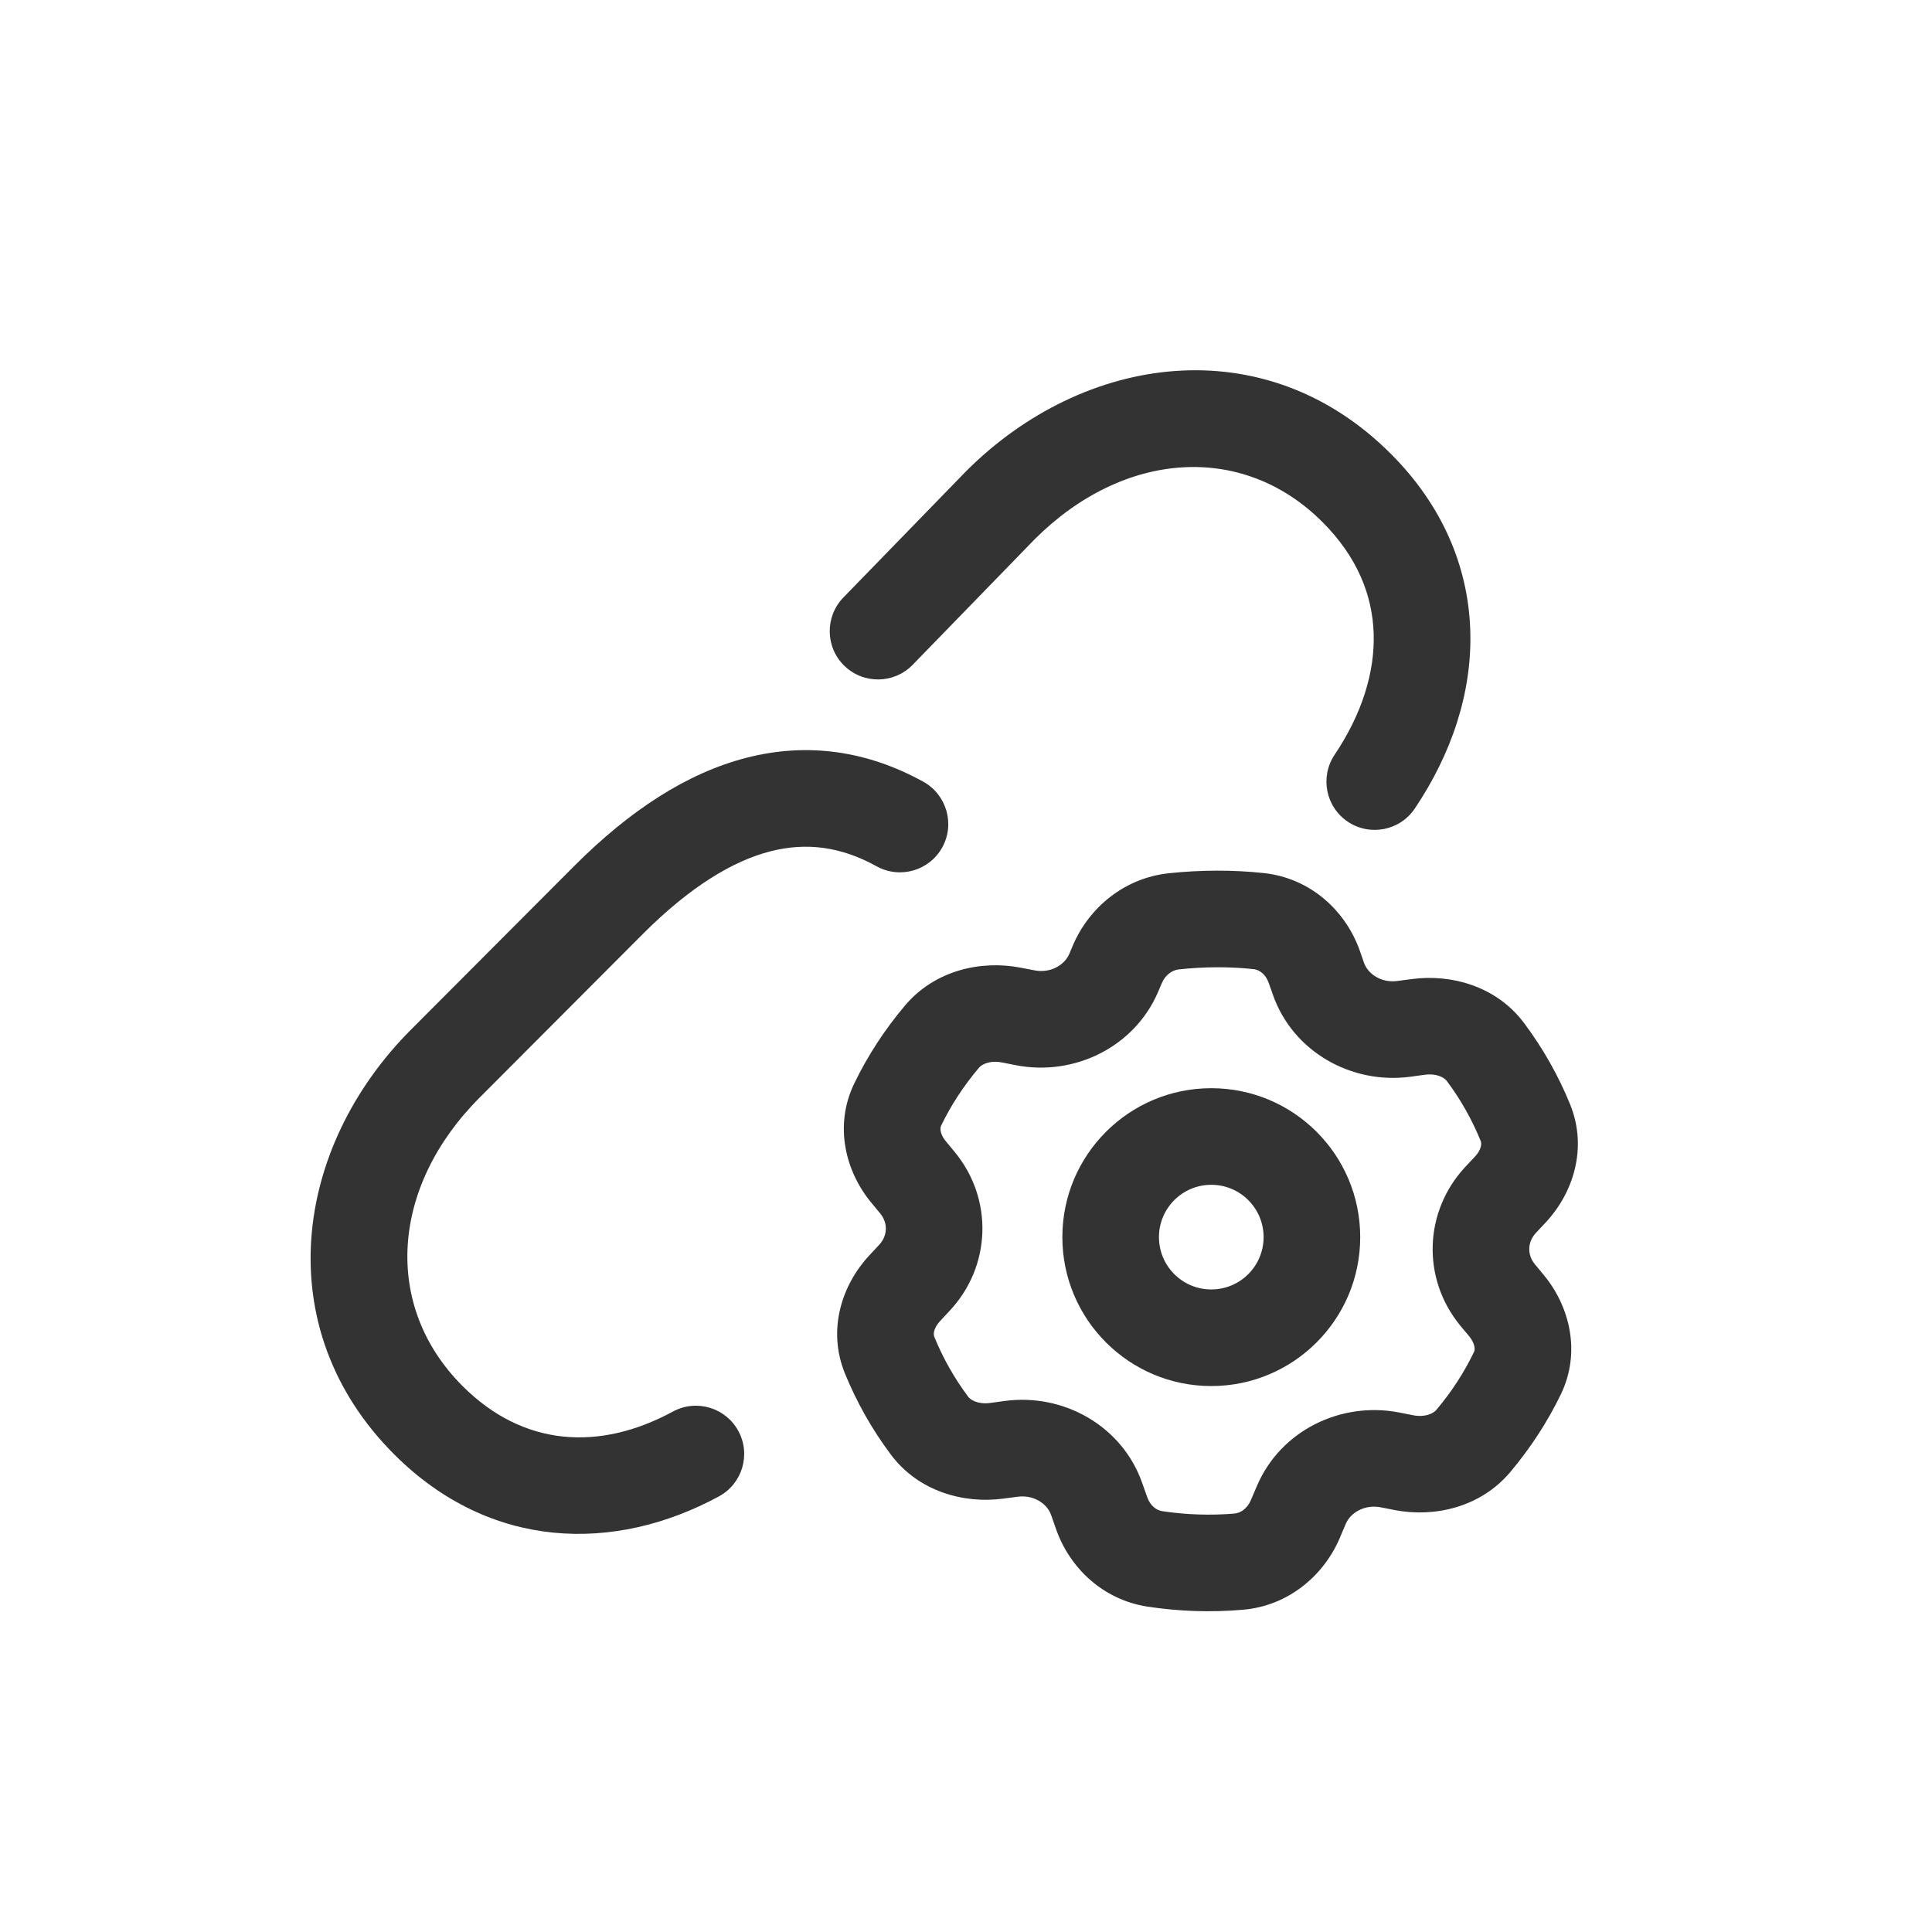 <svg width="24" height="24" viewBox="0 0 24 24" fill="none" xmlns="http://www.w3.org/2000/svg">
<path d="M12.002 5.853C13.461 4.393 15.707 4.067 17.276 5.636C17.915 6.274 18.237 7.034 18.264 7.824C18.291 8.604 18.028 9.371 17.575 10.044C17.39 10.319 17.017 10.392 16.742 10.207C16.467 10.022 16.395 9.649 16.58 9.374C16.92 8.868 17.081 8.346 17.064 7.865C17.048 7.393 16.861 6.918 16.428 6.485C15.434 5.491 13.957 5.597 12.853 6.699L11.338 8.258C11.107 8.496 10.727 8.502 10.489 8.271C10.251 8.04 10.246 7.66 10.477 7.422L12.002 5.853Z" fill="#333333"/>
<path d="M9.274 9.413C10.034 9.218 10.777 9.328 11.47 9.711C11.76 9.872 11.865 10.237 11.705 10.527C11.544 10.817 11.179 10.922 10.889 10.761C10.448 10.517 10.018 10.461 9.572 10.575C9.107 10.694 8.578 11.01 7.988 11.6L5.958 13.635C4.855 14.739 4.75 16.222 5.746 17.218C6.503 17.975 7.449 18.028 8.359 17.535C8.65 17.377 9.014 17.485 9.172 17.776C9.33 18.067 9.222 18.431 8.93 18.589C7.632 19.293 6.089 19.259 4.897 18.067C3.329 16.498 3.648 14.248 5.109 12.787L7.139 10.752C7.82 10.071 8.532 9.603 9.274 9.413Z" fill="#333333"/>
<path fill-rule="evenodd" clip-rule="evenodd" d="M15.047 13.518C14.025 13.518 13.197 14.346 13.197 15.368C13.197 16.389 14.025 17.218 15.047 17.218C16.069 17.218 16.897 16.389 16.897 15.368C16.897 14.346 16.069 13.518 15.047 13.518ZM14.397 15.368C14.397 15.009 14.688 14.718 15.047 14.718C15.406 14.718 15.697 15.009 15.697 15.368C15.697 15.727 15.406 16.018 15.047 16.018C14.688 16.018 14.397 15.727 14.397 15.368Z" fill="#333333"/>
<path fill-rule="evenodd" clip-rule="evenodd" d="M14.518 10.848C14.913 10.806 15.314 10.804 15.702 10.846C16.29 10.91 16.721 11.325 16.892 11.81L16.944 11.96C16.992 12.096 17.155 12.213 17.359 12.186L17.541 12.162C18.025 12.098 18.588 12.248 18.932 12.708C19.169 13.024 19.36 13.364 19.505 13.72C19.726 14.265 19.54 14.823 19.202 15.185L19.08 15.315C18.974 15.429 18.97 15.587 19.066 15.704L19.18 15.842C19.496 16.225 19.645 16.794 19.388 17.324C19.224 17.662 19.014 17.986 18.759 18.289C18.387 18.729 17.813 18.852 17.328 18.759L17.15 18.724C16.949 18.686 16.776 18.793 16.718 18.929L16.642 19.108C16.445 19.569 16.008 19.949 15.438 19.997C15.045 20.031 14.647 20.018 14.254 19.958C13.692 19.871 13.285 19.468 13.12 18.999L13.057 18.819C13.009 18.683 12.846 18.566 12.642 18.593L12.458 18.617C11.975 18.681 11.411 18.53 11.067 18.07C10.831 17.755 10.64 17.415 10.495 17.059C10.274 16.514 10.461 15.957 10.799 15.595L10.921 15.464C11.028 15.35 11.031 15.192 10.935 15.075L10.821 14.937C10.505 14.554 10.356 13.984 10.614 13.455C10.778 13.116 10.988 12.792 11.244 12.489C11.616 12.05 12.189 11.927 12.674 12.02L12.851 12.054C13.052 12.093 13.225 11.986 13.283 11.85L13.329 11.741C13.527 11.279 13.961 10.908 14.518 10.848ZM15.572 12.039C15.275 12.007 14.961 12.008 14.646 12.042C14.563 12.05 14.477 12.109 14.433 12.212L14.387 12.32C14.093 13.009 13.343 13.372 12.623 13.233L12.446 13.198C12.294 13.169 12.195 13.223 12.161 13.264C11.969 13.491 11.813 13.731 11.693 13.979C11.684 13.997 11.68 14.018 11.685 14.049C11.691 14.083 11.709 14.128 11.747 14.174L11.861 14.312C12.342 14.896 12.314 15.731 11.797 16.283L11.675 16.414C11.634 16.459 11.613 16.503 11.604 16.537C11.597 16.569 11.6 16.59 11.607 16.608C11.713 16.869 11.854 17.119 12.028 17.352C12.056 17.389 12.146 17.448 12.3 17.428L12.484 17.403C13.211 17.306 13.939 17.712 14.188 18.42L14.252 18.6C14.289 18.706 14.367 18.761 14.436 18.772C14.735 18.817 15.037 18.827 15.336 18.802C15.409 18.795 15.492 18.743 15.538 18.637L15.614 18.459C15.908 17.769 16.658 17.407 17.378 17.546L17.556 17.581C17.708 17.61 17.807 17.556 17.842 17.515C18.034 17.288 18.188 17.048 18.308 16.8C18.317 16.783 18.322 16.761 18.316 16.73C18.31 16.696 18.292 16.651 18.255 16.605L18.14 16.467C17.659 15.883 17.687 15.048 18.203 14.495L18.325 14.365C18.366 14.321 18.388 14.276 18.396 14.242C18.403 14.211 18.4 14.189 18.393 14.172C18.287 13.911 18.146 13.66 17.972 13.427C17.944 13.39 17.854 13.331 17.7 13.351L17.517 13.376C16.79 13.472 16.062 13.067 15.813 12.359L15.76 12.209C15.721 12.099 15.641 12.046 15.572 12.039Z" fill="#333333"/>
</svg>

